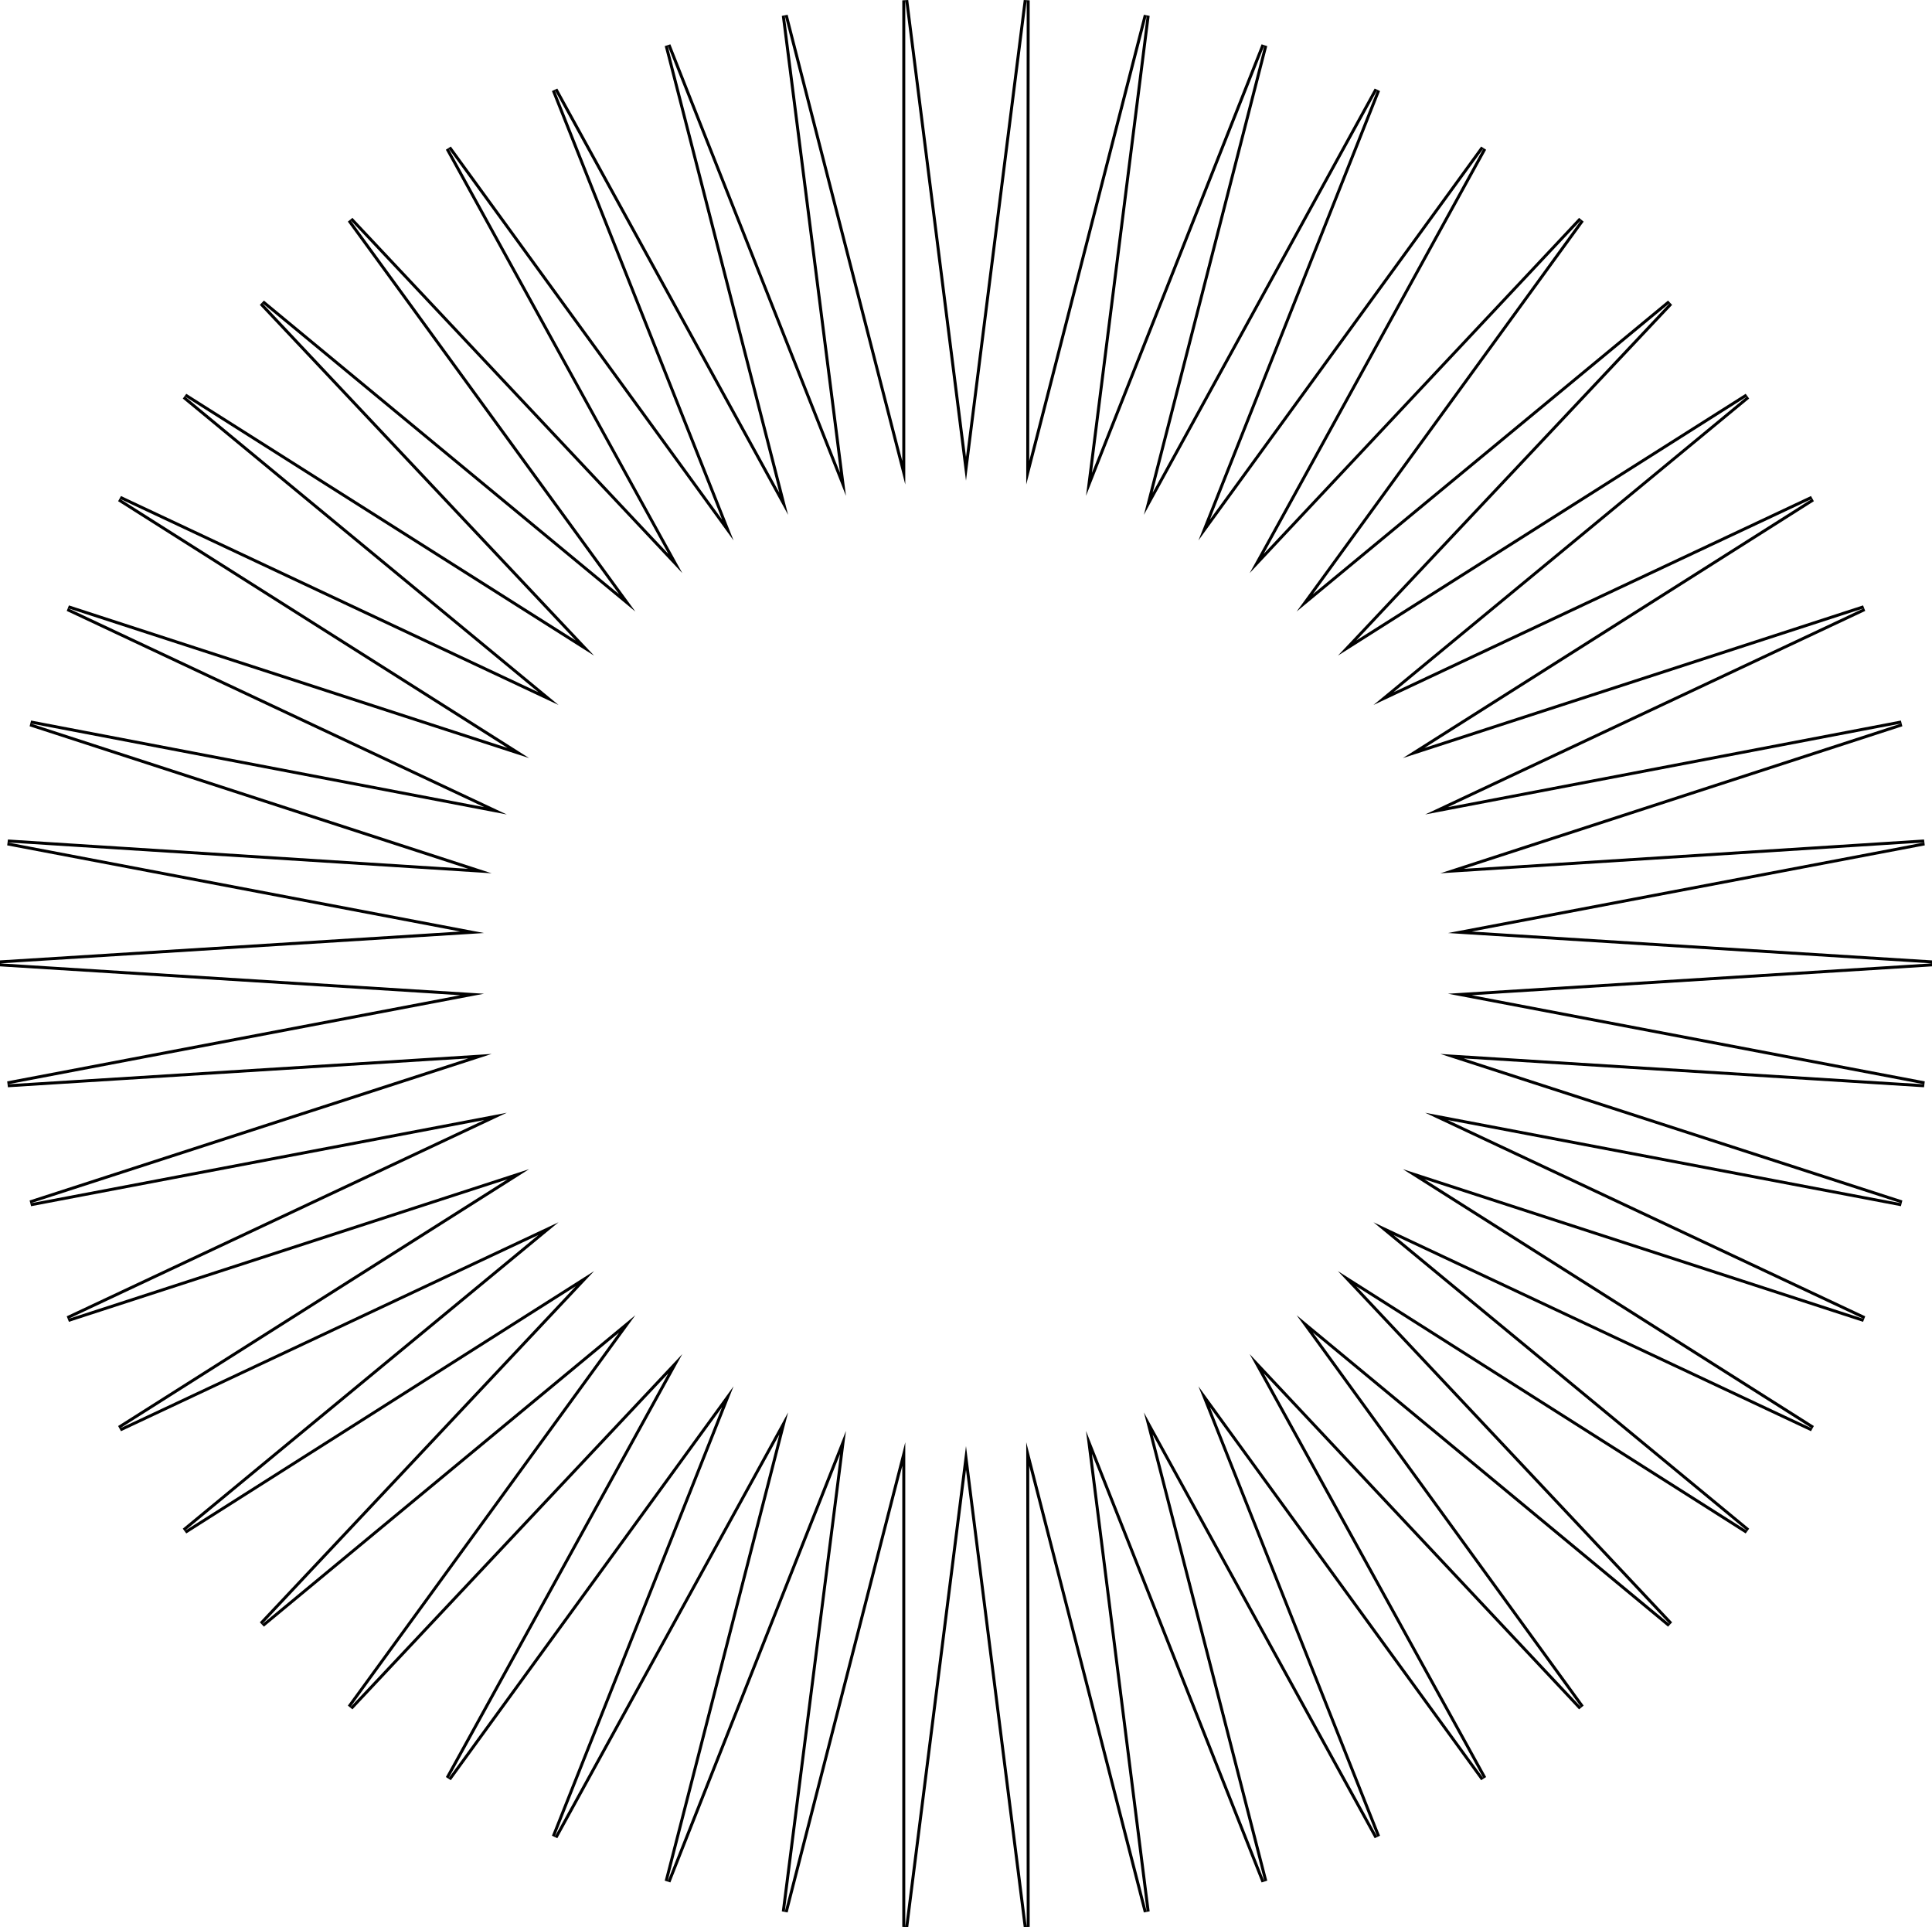 <svg width="649.984" height="648.25" viewBox="0 0 649.984 648.25" fill="none" xmlns="http://www.w3.org/2000/svg" xmlns:xlink="http://www.w3.org/1999/xlink">
	<desc>
			Created with Pixso.
	</desc>
	<defs/>
	<path id="Vector" d="M346.26 155.02L346.42 0.12L344.42 0L324.99 153.71L305.55 0L303.56 0.12L303.56 155.05L264.99 4.97L263.03 5.35L282.61 159.03L225.53 14.9L223.64 15.52L262.2 165.74L187.5 29.78L185.69 30.63L242.93 174.77L151.68 49.29L150 50.36L224.86 186.33L118.57 73.28L117.03 74.55L208.27 199.87L88.79 101.1L87.42 102.56L193.7 215.44L62.67 132.45L61.5 134.06L181.14 232.84L40.7 166.84L39.74 168.59L170.76 251.58L23.19 203.63L22.45 205.49L162.89 271.49L10.46 242.36L9.96 244.29L157.53 292.24L2.67 282.37L2.42 284.35L154.85 313.33L0 323.04L0 325.04L154.85 334.75L2.42 363.73L2.67 365.71L157.53 356L9.96 403.79L10.46 405.72L162.92 376.74L22.45 442.75L23.19 444.61L170.76 396.66L39.74 479.65L40.7 481.4L181.14 415.4L61.5 514.18L62.67 515.79L193.7 432.64L87.42 545.68L88.79 547.14L208.27 448.22L117.03 573.69L118.57 574.96L224.85 461.92L150 597.72L151.68 598.79L242.93 473.31L185.69 617.45L187.5 618.3L262.2 482.49L223.64 632.56L225.53 633.18L282.62 489.05L263.03 642.89L264.99 643.27L303.56 493.04L303.56 648.12L305.55 648.25L324.99 494.38L344.42 648.25L346.42 648.12L346.26 493.07L384.82 643.27L386.78 642.89L367.35 489.02L424.44 633.18L426.34 632.56L387.77 482.49L462.48 618.3L464.28 617.45L407.05 473.31L498.29 598.79L499.98 597.72L425.14 461.94L531.25 574.96L532.79 573.69L441.68 448.2L561.18 547.14L562.55 545.68L456.27 432.64L587.3 515.79L588.47 514.18L468.83 415.4L609.27 481.4L610.24 479.65L479.22 396.66L626.79 444.61L627.52 442.75L487.06 376.74L639.52 405.72L640.01 403.79L492.44 356L647.3 365.71L647.55 363.73L495.12 334.75L649.98 325.04L649.98 323.04L495.12 313.33L647.55 284.35L647.3 282.37L492.44 292.24L640.01 244.29L639.52 242.36L487.09 271.49L627.52 205.49L626.79 203.63L479.22 251.58L610.24 168.59L609.27 166.84L468.83 232.84L588.47 134.06L587.3 132.45L456.27 215.44L562.55 102.56L561.18 101.1L441.68 199.89L532.79 74.55L531.25 73.28L425.13 186.31L499.98 50.36L498.29 49.29L407.05 174.77L464.28 30.63L462.48 29.78L387.77 165.74L426.34 15.52L424.44 14.9L367.35 159.06L386.78 5.35L384.82 4.97L346.26 155.02ZM346.26 159.05L345.26 162.96L345.26 158.92L345.41 8.15L345.42 0.12L344.41 8.09L325.49 157.7L324.99 161.68L324.48 157.7L305.56 8.03L304.56 0.12L304.56 162.96L303.56 159.07L266.02 13L264.02 5.22L265.04 13.19L284.1 162.78L284.61 166.79L283.12 163.03L227.54 22.68L224.6 15.27L226.59 22.99L264.14 169.27L265.14 173.17L263.2 169.64L190.5 37.33L186.62 30.26L189.6 37.75L245.3 178.03L246.79 181.78L244.42 178.52L155.57 56.34L150.87 49.88L154.73 56.88L227.61 189.26L229.55 192.78L226.8 189.85L123.32 79.79L117.84 73.96L122.55 80.43L211.38 202.44L213.75 205.7L210.65 203.13L94.35 106.99L88.15 101.87L199.87 220.53L196.46 218.38L68.89 137.57L62.14 133.29L68.3 138.38L184.79 234.56L187.9 237.12L184.25 235.41L40.27 167.74L47.03 172.02L174.6 252.82L178 254.98L174.17 253.74L30.5 207.06L22.88 204.58L30.13 207.99L166.85 272.25L170.5 273.96L166.54 273.2L18.13 244.84L10.27 243.34L17.88 245.81L161.56 292.49L165.4 293.74L161.37 293.48L10.66 283.88L2.61 283.37L10.54 284.88L158.88 313.08L162.84 313.83L158.82 314.09L8.05 323.54L0.06 324.04L8.05 324.54L158.82 334L162.84 334.25L158.88 335L10.48 363.22L2.61 364.71L10.6 364.21L161.37 354.76L165.4 354.5L161.56 355.75L17.88 402.28L10.27 404.74L18.13 403.25L166.55 375.03L170.5 374.28L166.86 375.99L30.13 440.25L22.88 443.66L30.5 441.18L174.17 394.51L178 393.26L174.6 395.42L47.03 476.22L40.27 480.5L47.52 477.1L184.25 412.84L187.9 411.12L184.79 413.69L68.34 509.83L62.14 514.95L68.93 510.64L196.46 429.71L199.87 427.55L197.11 430.48L93.66 540.51L88.15 546.37L94.35 541.24L210.64 444.95L213.75 442.38L211.38 445.64L122.52 567.83L117.84 574.28L123.29 568.47L226.79 458.39L229.55 455.46L227.61 458.99L154.75 591.18L150.87 598.2L155.59 591.71L244.42 469.56L246.79 466.3L245.3 470.05L189.58 610.36L186.62 617.82L190.49 610.78L263.2 478.6L265.14 475.08L264.14 478.97L226.59 625.07L224.6 632.81L227.54 625.39L283.12 485.05L284.61 481.3L284.1 485.3L265.04 635.04L264.02 643.02L266.02 635.23L303.56 489.02L304.56 485.12L304.56 648.12L305.56 640.2L324.48 490.39L324.99 486.4L325.49 490.39L344.41 640.14L345.42 648.12L345.41 640.08L345.26 489.16L345.26 485.12L346.26 489.03L383.81 635.29L385.79 643.02L384.79 635.1L365.87 485.28L365.36 481.3L366.85 485.03L422.43 625.38L425.37 632.81L423.38 625.07L385.84 478.97L384.84 475.08L386.77 478.6L459.49 610.78L463.35 617.82L460.39 610.36L404.68 470.05L403.19 466.3L405.56 469.56L494.38 591.71L499.1 598.2L495.23 591.18L422.37 459L420.42 455.46L423.19 458.4L526.53 568.47L531.98 574.28L527.3 567.83L438.59 445.64L436.22 442.38L439.32 444.95L555.63 541.24L561.82 546.37L556.31 540.51L452.87 430.48L450.11 427.55L453.51 429.71L581.05 510.64L587.84 514.95L581.64 509.83L465.18 413.69L462.08 411.12L465.72 412.84L602.46 477.1L609.7 480.5L602.94 476.22L475.38 395.42L471.97 393.26L475.81 394.51L619.48 441.18L627.09 443.66L619.85 440.25L483.11 375.99L479.47 374.28L483.42 375.03L631.84 403.25L639.7 404.74L632.09 402.28L488.42 355.75L484.58 354.5L488.6 354.76L639.37 364.21L647.36 364.71L639.5 363.22L491.1 335L487.13 334.25L491.16 334L641.93 324.54L649.92 324.04L641.93 323.54L491.16 314.09L487.13 313.83L491.1 313.08L639.44 284.88L647.36 283.37L639.31 283.88L488.6 293.48L484.58 293.74L488.42 292.49L632.09 245.81L639.7 243.34L631.84 244.84L483.43 273.2L479.47 273.96L483.12 272.25L619.85 207.99L627.09 204.58L619.48 207.06L475.81 253.74L471.97 254.98L475.38 252.82L602.94 172.02L609.7 167.74L602.46 171.15L465.72 235.41L462.08 237.12L465.18 234.56L581.68 138.38L587.84 133.29L581.09 137.57L453.51 218.38L450.11 220.53L452.87 217.6L556.31 107.72L561.82 101.87L555.63 106.99L439.32 203.14L436.22 205.7L438.59 202.45L527.28 80.43L531.98 73.96L526.5 79.79L423.18 189.84L420.42 192.78L422.37 189.25L495.25 56.88L499.1 49.88L494.4 56.34L405.56 178.52L403.19 181.78L404.68 178.03L460.38 37.75L463.35 30.26L459.47 37.33L386.77 169.64L384.84 173.17L385.84 169.27L423.39 22.99L425.37 15.27L422.44 22.68L366.85 163.05L365.36 166.79L365.87 162.8L384.79 13.13L385.79 5.22L383.81 12.94L346.26 159.05Z" fill="#000000" fill-opacity="1" fill-rule="evenodd"/>
</svg>
